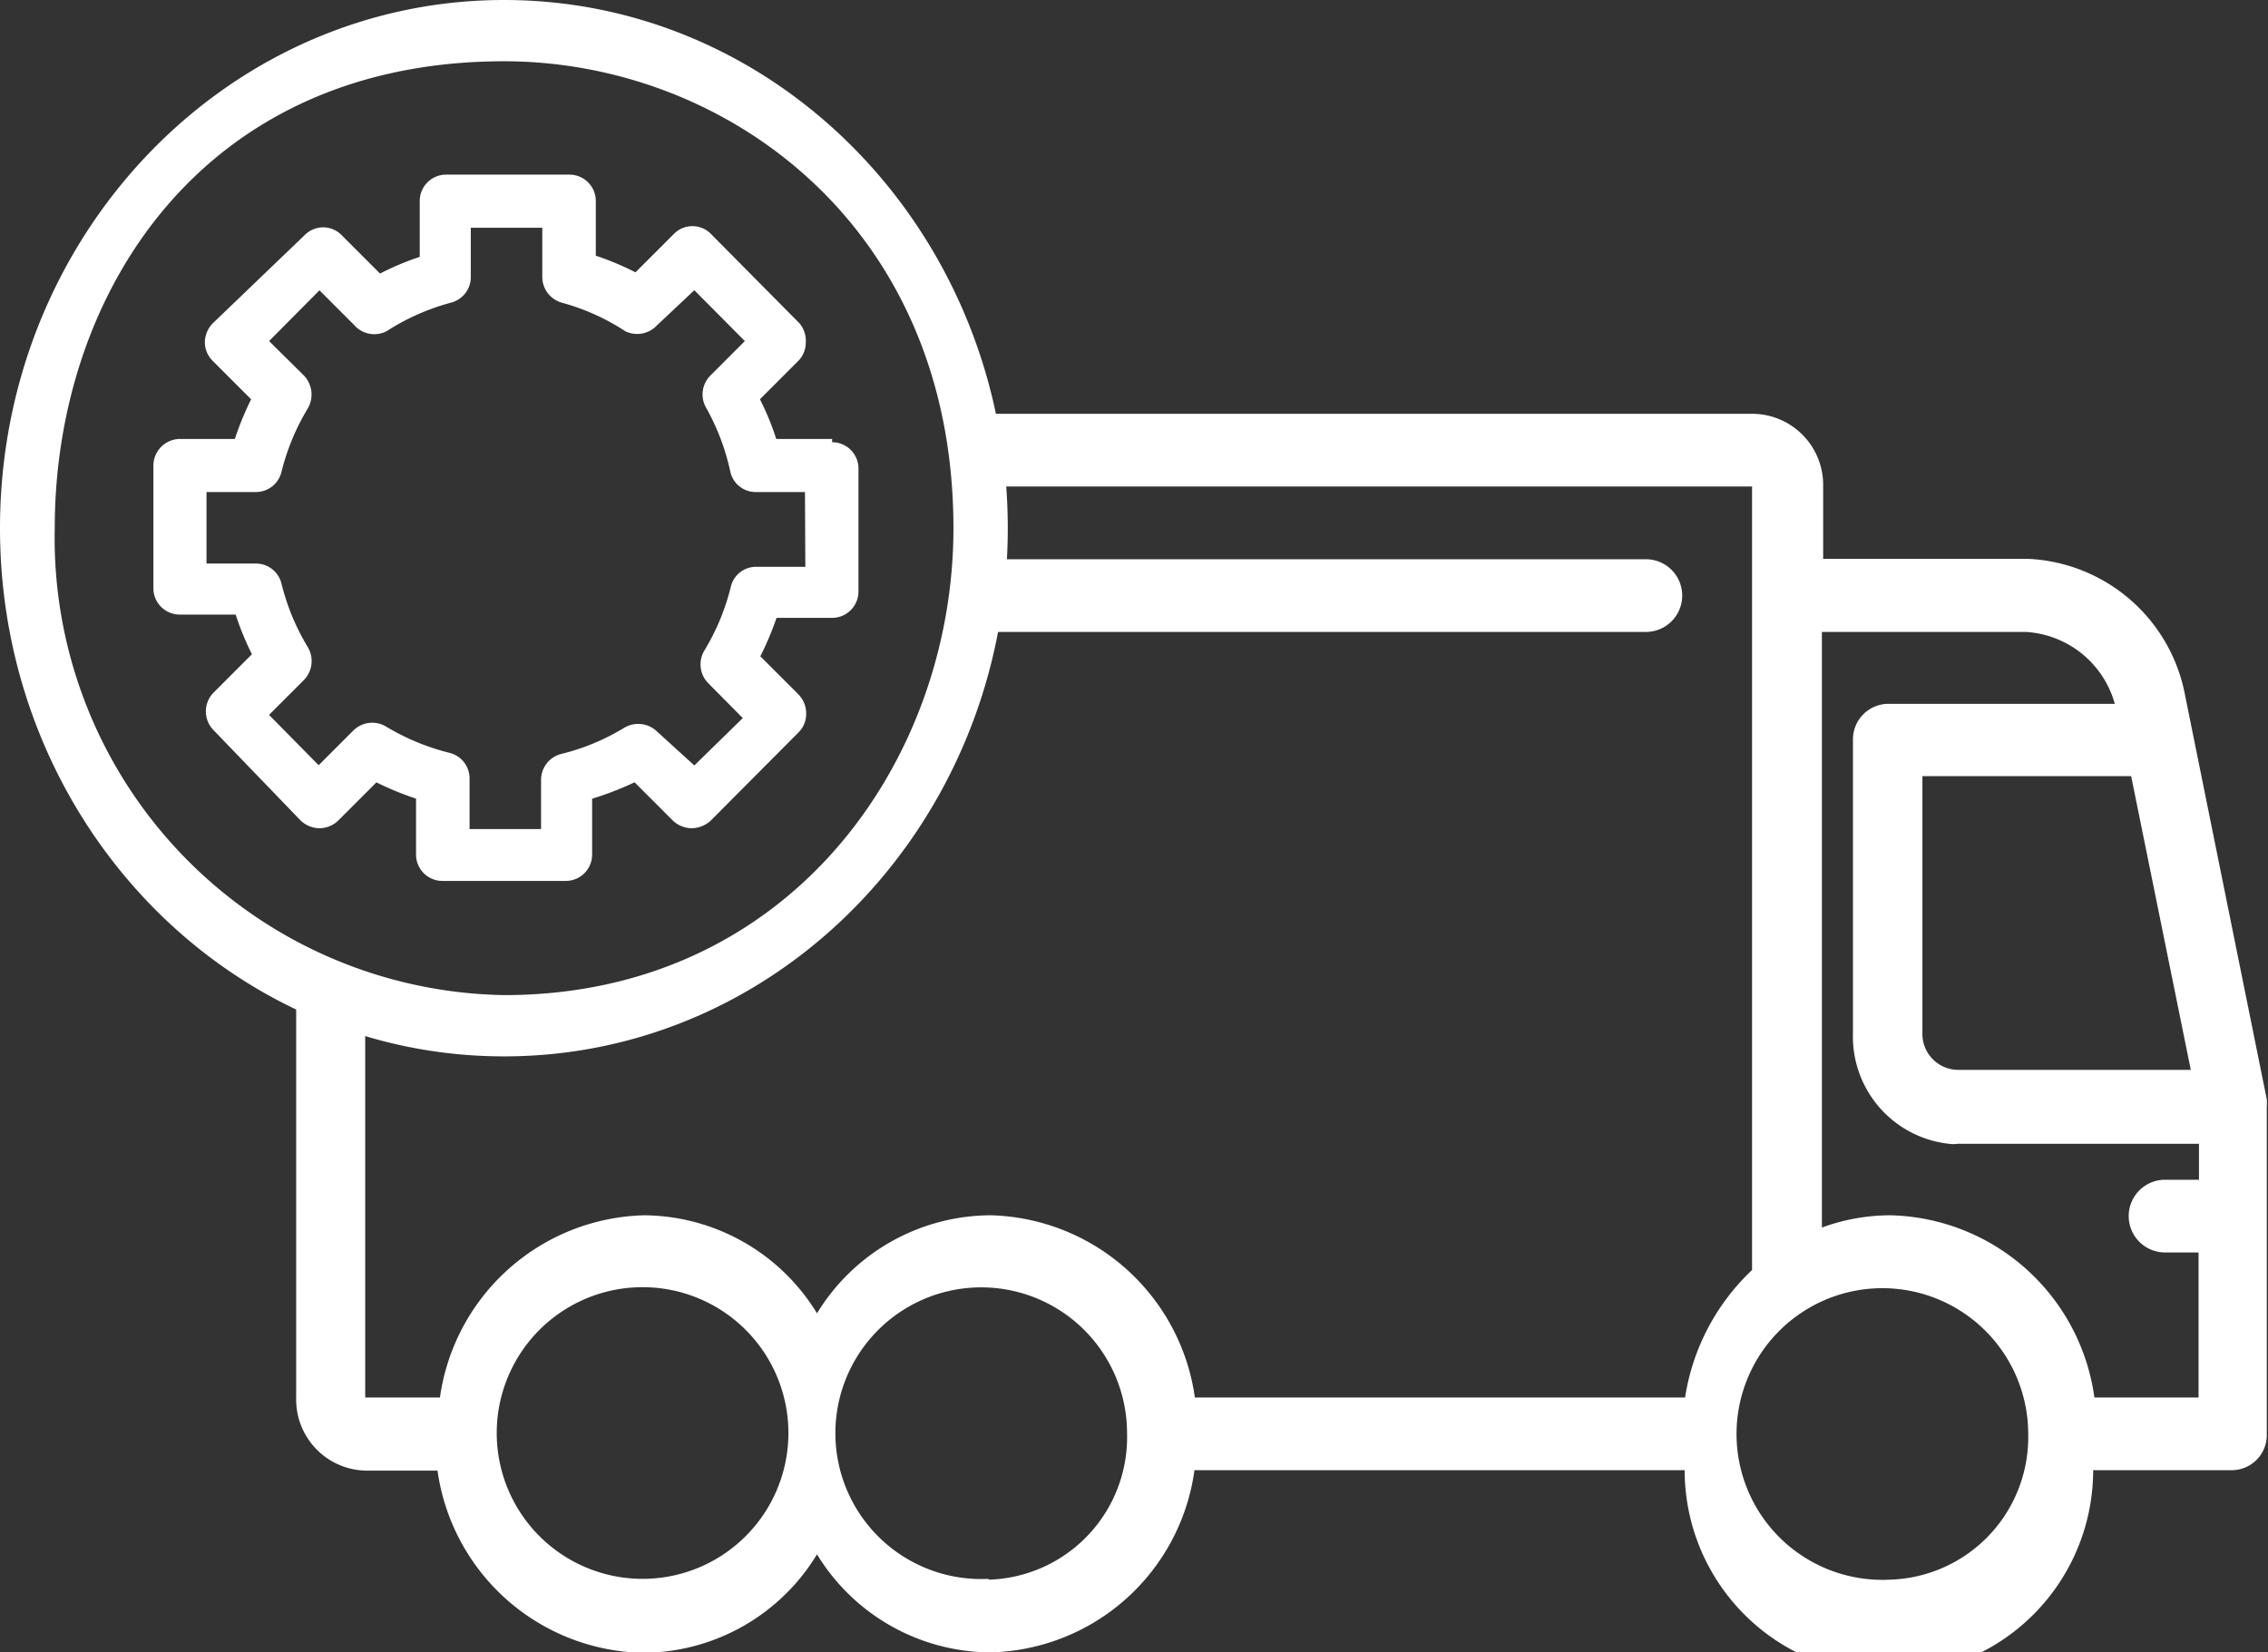 <svg xmlns="http://www.w3.org/2000/svg" xmlns:xlink="http://www.w3.org/1999/xlink" viewBox="0 0 55.52 40.45"><rect x="0" y="0" width="55.52" height="40.45" fill="#333333" stroke="none"/><defs><style>.cls-1,.cls-4{fill:none;}.cls-2{fill:#fff;}.cls-3{clip-path:url(#clip-path);}.cls-4{stroke:#fff;stroke-linejoin:round;stroke-width:0.25px;}</style><clipPath id="clip-path" transform="translate(0)"><rect class="cls-1" width="24.67" height="25.86"/></clipPath></defs><title>manageVehicle</title><g id="Calque_2" data-name="Calque 2"><g id="Calque_1-2" data-name="Calque 1"><path class="cls-2" d="M7.25,24.24v10A1.74,1.74,0,0,0,8.94,36h1.77a5.18,5.18,0,0,0,5,4.46A5,5,0,0,0,20,38.05a5,5,0,0,0,4.24,2.4,5.16,5.16,0,0,0,5-4.46h12a5,5,0,0,0,10,0h3.41a.86.86,0,0,0,.84-.89v-8a1.15,1.15,0,0,0,0-.19l-2-9.89a4.1,4.1,0,0,0-3.86-3.34h-5V11.91a1.74,1.74,0,0,0-1.7-1.78H23.12c-.1.43.55,1.36.28,1.78H42.89V31.09a5.43,5.43,0,0,0-1.64,3.12h-12a5.18,5.18,0,0,0-5-4.46A5,5,0,0,0,20,32.15a5,5,0,0,0-4.23-2.4,5.18,5.18,0,0,0-5,4.46H8.94v-10m6.79,14.44a3.57,3.57,0,0,1,0-7.14,3.57,3.57,0,0,1,0,7.14Zm8.47,0a3.57,3.57,0,1,1,3.39-3.57A3.49,3.49,0,0,1,24.2,38.67ZM52.17,19l1.46,7.19H47.92a.88.88,0,0,1-.86-.91V19ZM46.26,38.67a3.57,3.57,0,1,1,3.39-3.57A3.49,3.49,0,0,1,46.26,38.67Zm7.57-9.79H53a.89.89,0,0,0,0,1.78h.82v3.55H51.27a5.16,5.16,0,0,0-5-4.46,4.89,4.89,0,0,0-1.67.3V15.47h5a2.41,2.41,0,0,1,2.17,1.76H46.21a.87.87,0,0,0-.85.89v7.17A2.64,2.64,0,0,0,47.71,28a.76.76,0,0,0,.21,0h5.91Z" transform="translate(0)"/><path class="cls-2" d="M24.13,15.47H40.29a.89.89,0,0,0,0-1.78H23.67C24.23,14.32,23.42,15.32,24.13,15.47Z" transform="translate(0)"/><g class="cls-3"><path class="cls-2" d="M12.34,24.36a11.19,11.19,0,0,1-11-11.43c0-5.69,3.56-11.43,11-11.43,5.39,0,11,4,11,11.43,0,5.69-4,11.43-11,11.43M12.34,0C5.52,0,0,5.79,0,12.93S5.52,25.86,12.34,25.86s12.33-5.79,12.33-12.93S19.15,0,12.34,0" transform="translate(0)"/><path class="cls-2" d="M20.37,10.87H18.91a6.43,6.43,0,0,0-.46-1.12l1-1a.51.51,0,0,0,.15-.37A.54.54,0,0,0,19.48,8L17.32,5.82a.51.51,0,0,0-.74,0l-1,1a6.82,6.82,0,0,0-1.12-.47V4.92a.52.52,0,0,0-.53-.52h-3a.52.52,0,0,0-.53.52V6.38a6.47,6.47,0,0,0-1.12.47l-1-1a.51.51,0,0,0-.37-.16.52.52,0,0,0-.37.16L5.3,8a.55.55,0,0,0-.16.38.52.52,0,0,0,.16.37l1,1a7.32,7.32,0,0,0-.46,1.12H4.41a.53.53,0,0,0-.53.53v3a.52.52,0,0,0,.53.52H5.86a6.92,6.92,0,0,0,.46,1.12l-1,1a.53.53,0,0,0,0,.75L7.45,20a.56.56,0,0,0,.37.15A.54.54,0,0,0,8.19,20l1-1a7.32,7.32,0,0,0,1.12.46v1.46a.52.52,0,0,0,.53.52h3a.52.52,0,0,0,.53-.52V19.46A7.76,7.76,0,0,0,15.56,19l1,1a.56.56,0,0,0,.37.15.58.58,0,0,0,.38-.15l2.15-2.16a.51.51,0,0,0,.15-.37.54.54,0,0,0-.15-.38l-1-1A7.36,7.36,0,0,0,18.92,15h1.45a.52.52,0,0,0,.52-.52v-3a.52.52,0,0,0-.52-.53m-.53,3.05H18.52a.51.51,0,0,0-.51.4,5.69,5.69,0,0,1-.66,1.59.53.53,0,0,0,.08.65l.93.94L17,18.91,16,18a.54.54,0,0,0-.65-.08,5.57,5.57,0,0,1-1.59.66.53.53,0,0,0-.39.51v1.33h-2V19.06a.52.52,0,0,0-.4-.51,5.82,5.82,0,0,1-1.59-.66.53.53,0,0,0-.64.08l-.94.94L6.41,17.5l.94-.94a.54.54,0,0,0,.08-.65,5.69,5.69,0,0,1-.66-1.59.52.52,0,0,0-.51-.4H4.93v-2H6.26a.52.52,0,0,0,.51-.4,5.69,5.69,0,0,1,.66-1.59.55.55,0,0,0-.08-.65l-.94-.93L7.82,6.93l.94.94A.53.53,0,0,0,9.4,8,5.69,5.69,0,0,1,11,7.29a.52.52,0,0,0,.4-.51V5.45h2V6.78a.53.53,0,0,0,.39.51A5.57,5.57,0,0,1,15.37,8,.54.54,0,0,0,16,7.87L17,6.93l1.41,1.42-.93.93a.53.53,0,0,0-.08.65A5.69,5.69,0,0,1,18,11.52a.51.51,0,0,0,.51.4h1.32Z" transform="translate(0)"/><path class="cls-4" d="M20.37,10.87H18.91a6.43,6.43,0,0,0-.46-1.12l1-1a.51.51,0,0,0,.15-.37A.54.54,0,0,0,19.48,8L17.32,5.82a.51.51,0,0,0-.74,0l-1,1a6.82,6.82,0,0,0-1.12-.47V4.92a.52.52,0,0,0-.53-.52h-3a.52.52,0,0,0-.53.52V6.38a6.47,6.47,0,0,0-1.12.47l-1-1a.51.51,0,0,0-.37-.16.52.52,0,0,0-.37.16L5.3,8a.55.55,0,0,0-.16.38.52.52,0,0,0,.16.37l1,1a7.32,7.32,0,0,0-.46,1.12H4.41a.53.53,0,0,0-.53.53v3a.52.52,0,0,0,.53.52H5.86a6.92,6.92,0,0,0,.46,1.12l-1,1a.53.53,0,0,0,0,.75L7.45,20a.56.56,0,0,0,.37.15A.54.54,0,0,0,8.19,20l1-1a7.32,7.32,0,0,0,1.12.46v1.46a.52.52,0,0,0,.53.52h3a.52.52,0,0,0,.53-.52V19.46A7.76,7.76,0,0,0,15.56,19l1,1a.56.56,0,0,0,.37.15.58.58,0,0,0,.38-.15l2.15-2.16a.51.51,0,0,0,.15-.37.54.54,0,0,0-.15-.38l-1-1A7.36,7.36,0,0,0,18.92,15h1.45a.52.52,0,0,0,.52-.52v-3a.52.52,0,0,0-.52-.53m-.53,3.05H18.52a.51.51,0,0,0-.51.4,5.69,5.69,0,0,1-.66,1.59.53.53,0,0,0,.08.65l.93.94L17,18.91,16,18a.54.54,0,0,0-.65-.08,5.57,5.57,0,0,1-1.59.66.53.53,0,0,0-.39.51v1.33h-2V19.06a.52.52,0,0,0-.4-.51,5.82,5.82,0,0,1-1.59-.66.53.53,0,0,0-.64.08l-.94.94L6.41,17.5l.94-.94a.54.54,0,0,0,.08-.65,5.69,5.69,0,0,1-.66-1.59.52.52,0,0,0-.51-.4H4.93v-2H6.26a.52.52,0,0,0,.51-.4,5.69,5.69,0,0,1,.66-1.59.55.55,0,0,0-.08-.65l-.94-.93L7.82,6.93l.94.94A.53.53,0,0,0,9.4,8,5.69,5.69,0,0,1,11,7.29a.52.52,0,0,0,.4-.51V5.45h2V6.78a.53.53,0,0,0,.39.51A5.57,5.57,0,0,1,15.37,8,.54.54,0,0,0,16,7.87L17,6.93l1.41,1.42-.93.93a.53.53,0,0,0-.08.65A5.69,5.69,0,0,1,18,11.52a.51.51,0,0,0,.51.4h1.32Z" transform="translate(0)"/></g></g></g></svg>